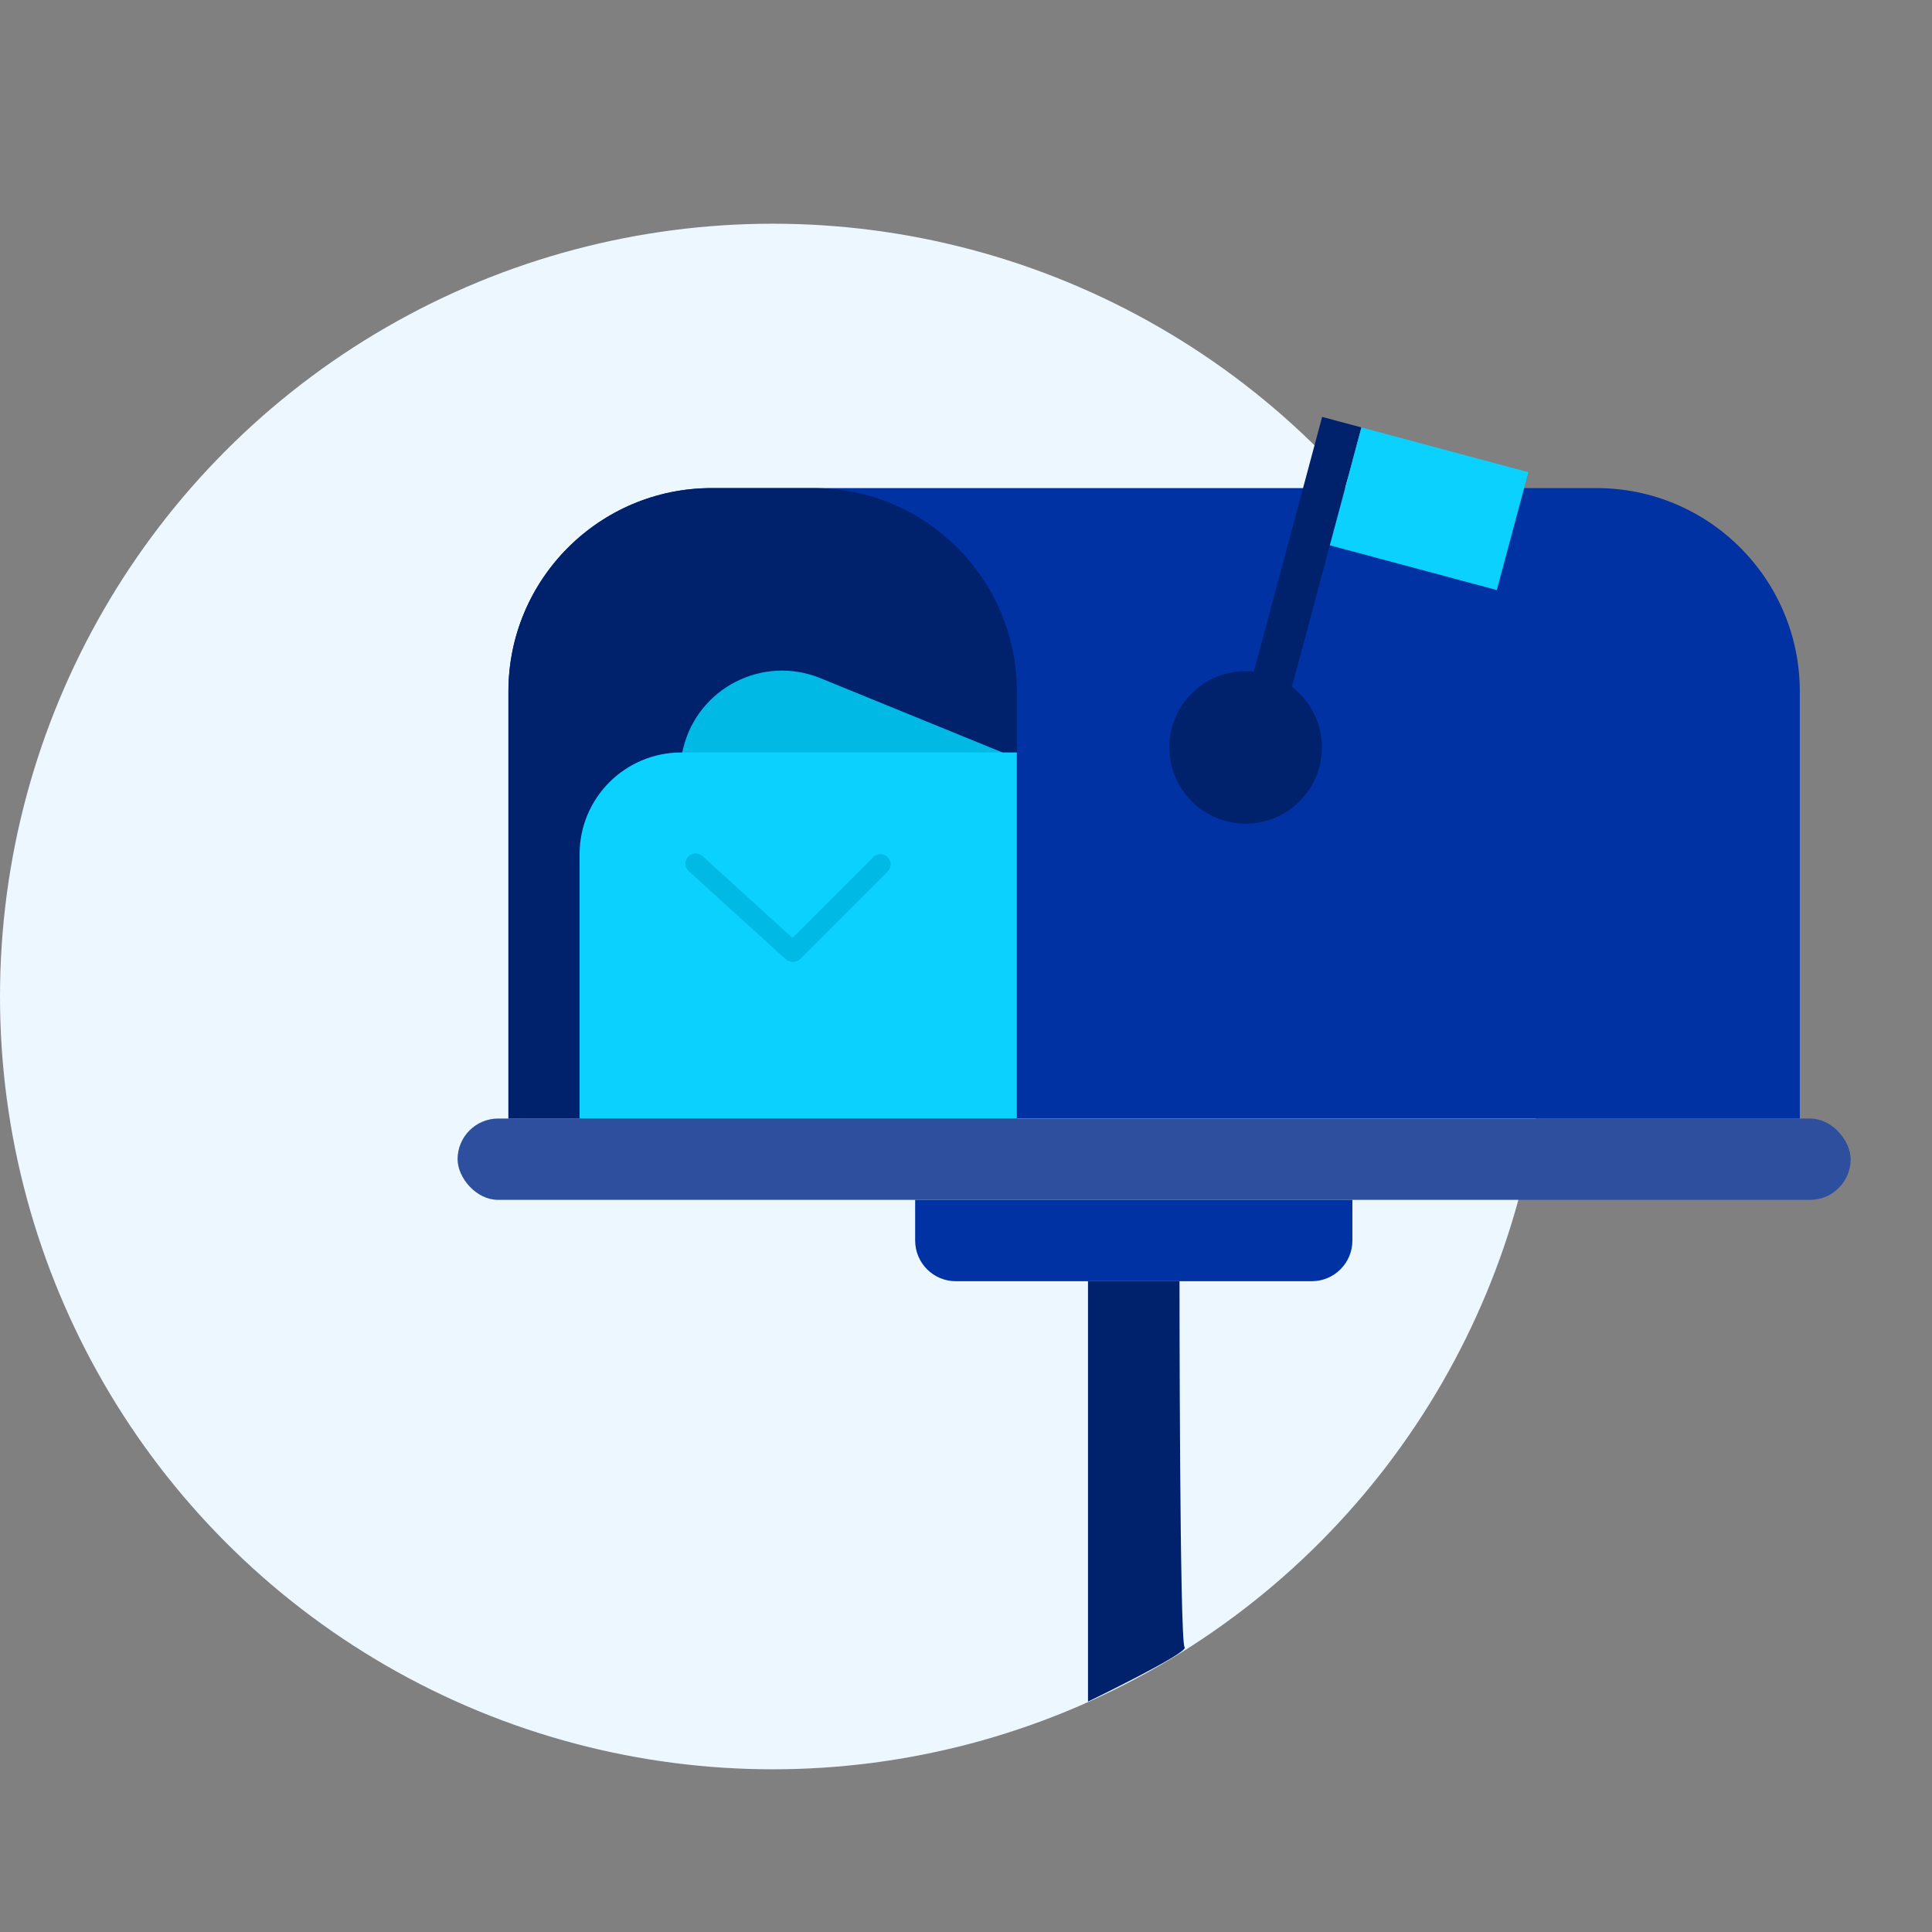 <svg width="190" height="190" viewBox="0 0 190 190" fill="none" xmlns="http://www.w3.org/2000/svg">
<rect x="0" y="0" width="190" height="190" fill="#808080" stroke="none"/>
<circle cx="76" cy="98" r="76" fill="#EDF7FF"/>
<path d="M50 68C50 56.954 58.954 48 70 48H157C168.046 48 177 56.954 177 68V110H50V68Z" fill="#0032A3"/>
<path d="M50 68C50 56.954 58.954 48 70 48H80C91.046 48 100 56.954 100 68V110H50V68Z" fill="#00216B"/>
<path d="M67.201 73.534C68.674 67.625 75.043 64.393 80.681 66.694L98.588 74L98.588 106.565L61.284 97.264L67.201 73.534Z" fill="#00B9E4"/>
<path d="M57 84C57 78.477 61.477 74 67 74H100V110H57V84Z" fill="#0BD1FF"/>
<line x1="68.413" y1="84.933" x2="77.933" y2="93.587" stroke="#00B9E4" stroke-width="2" stroke-linecap="round"/>
<line x1="78" y1="93.586" x2="86.586" y2="85" stroke="#00B9E4" stroke-width="2" stroke-linecap="round"/>
<rect x="45" y="110" width="137" height="8" rx="4" fill="#2D4F9D"/>
<path d="M90 118H133V122C133 124.209 131.209 126 129 126H94C91.791 126 90 124.209 90 122V118Z" fill="#0032A3"/>
<path d="M106.998 126H115.998C115.998 126 115.996 161.5 116.498 162C117 162.5 106.998 167.341 106.998 167.341V126Z" fill="#00216B"/>
<circle cx="122.5" cy="73.5" r="7.5" fill="#00216B"/>
<rect x="130.023" y="41" width="4" height="31" transform="rotate(15 130.023 41)" fill="#00216B"/>
<rect x="133.887" y="42.035" width="17" height="12" transform="rotate(15 133.887 42.035)" fill="#0BD1FF"/>
</svg>
